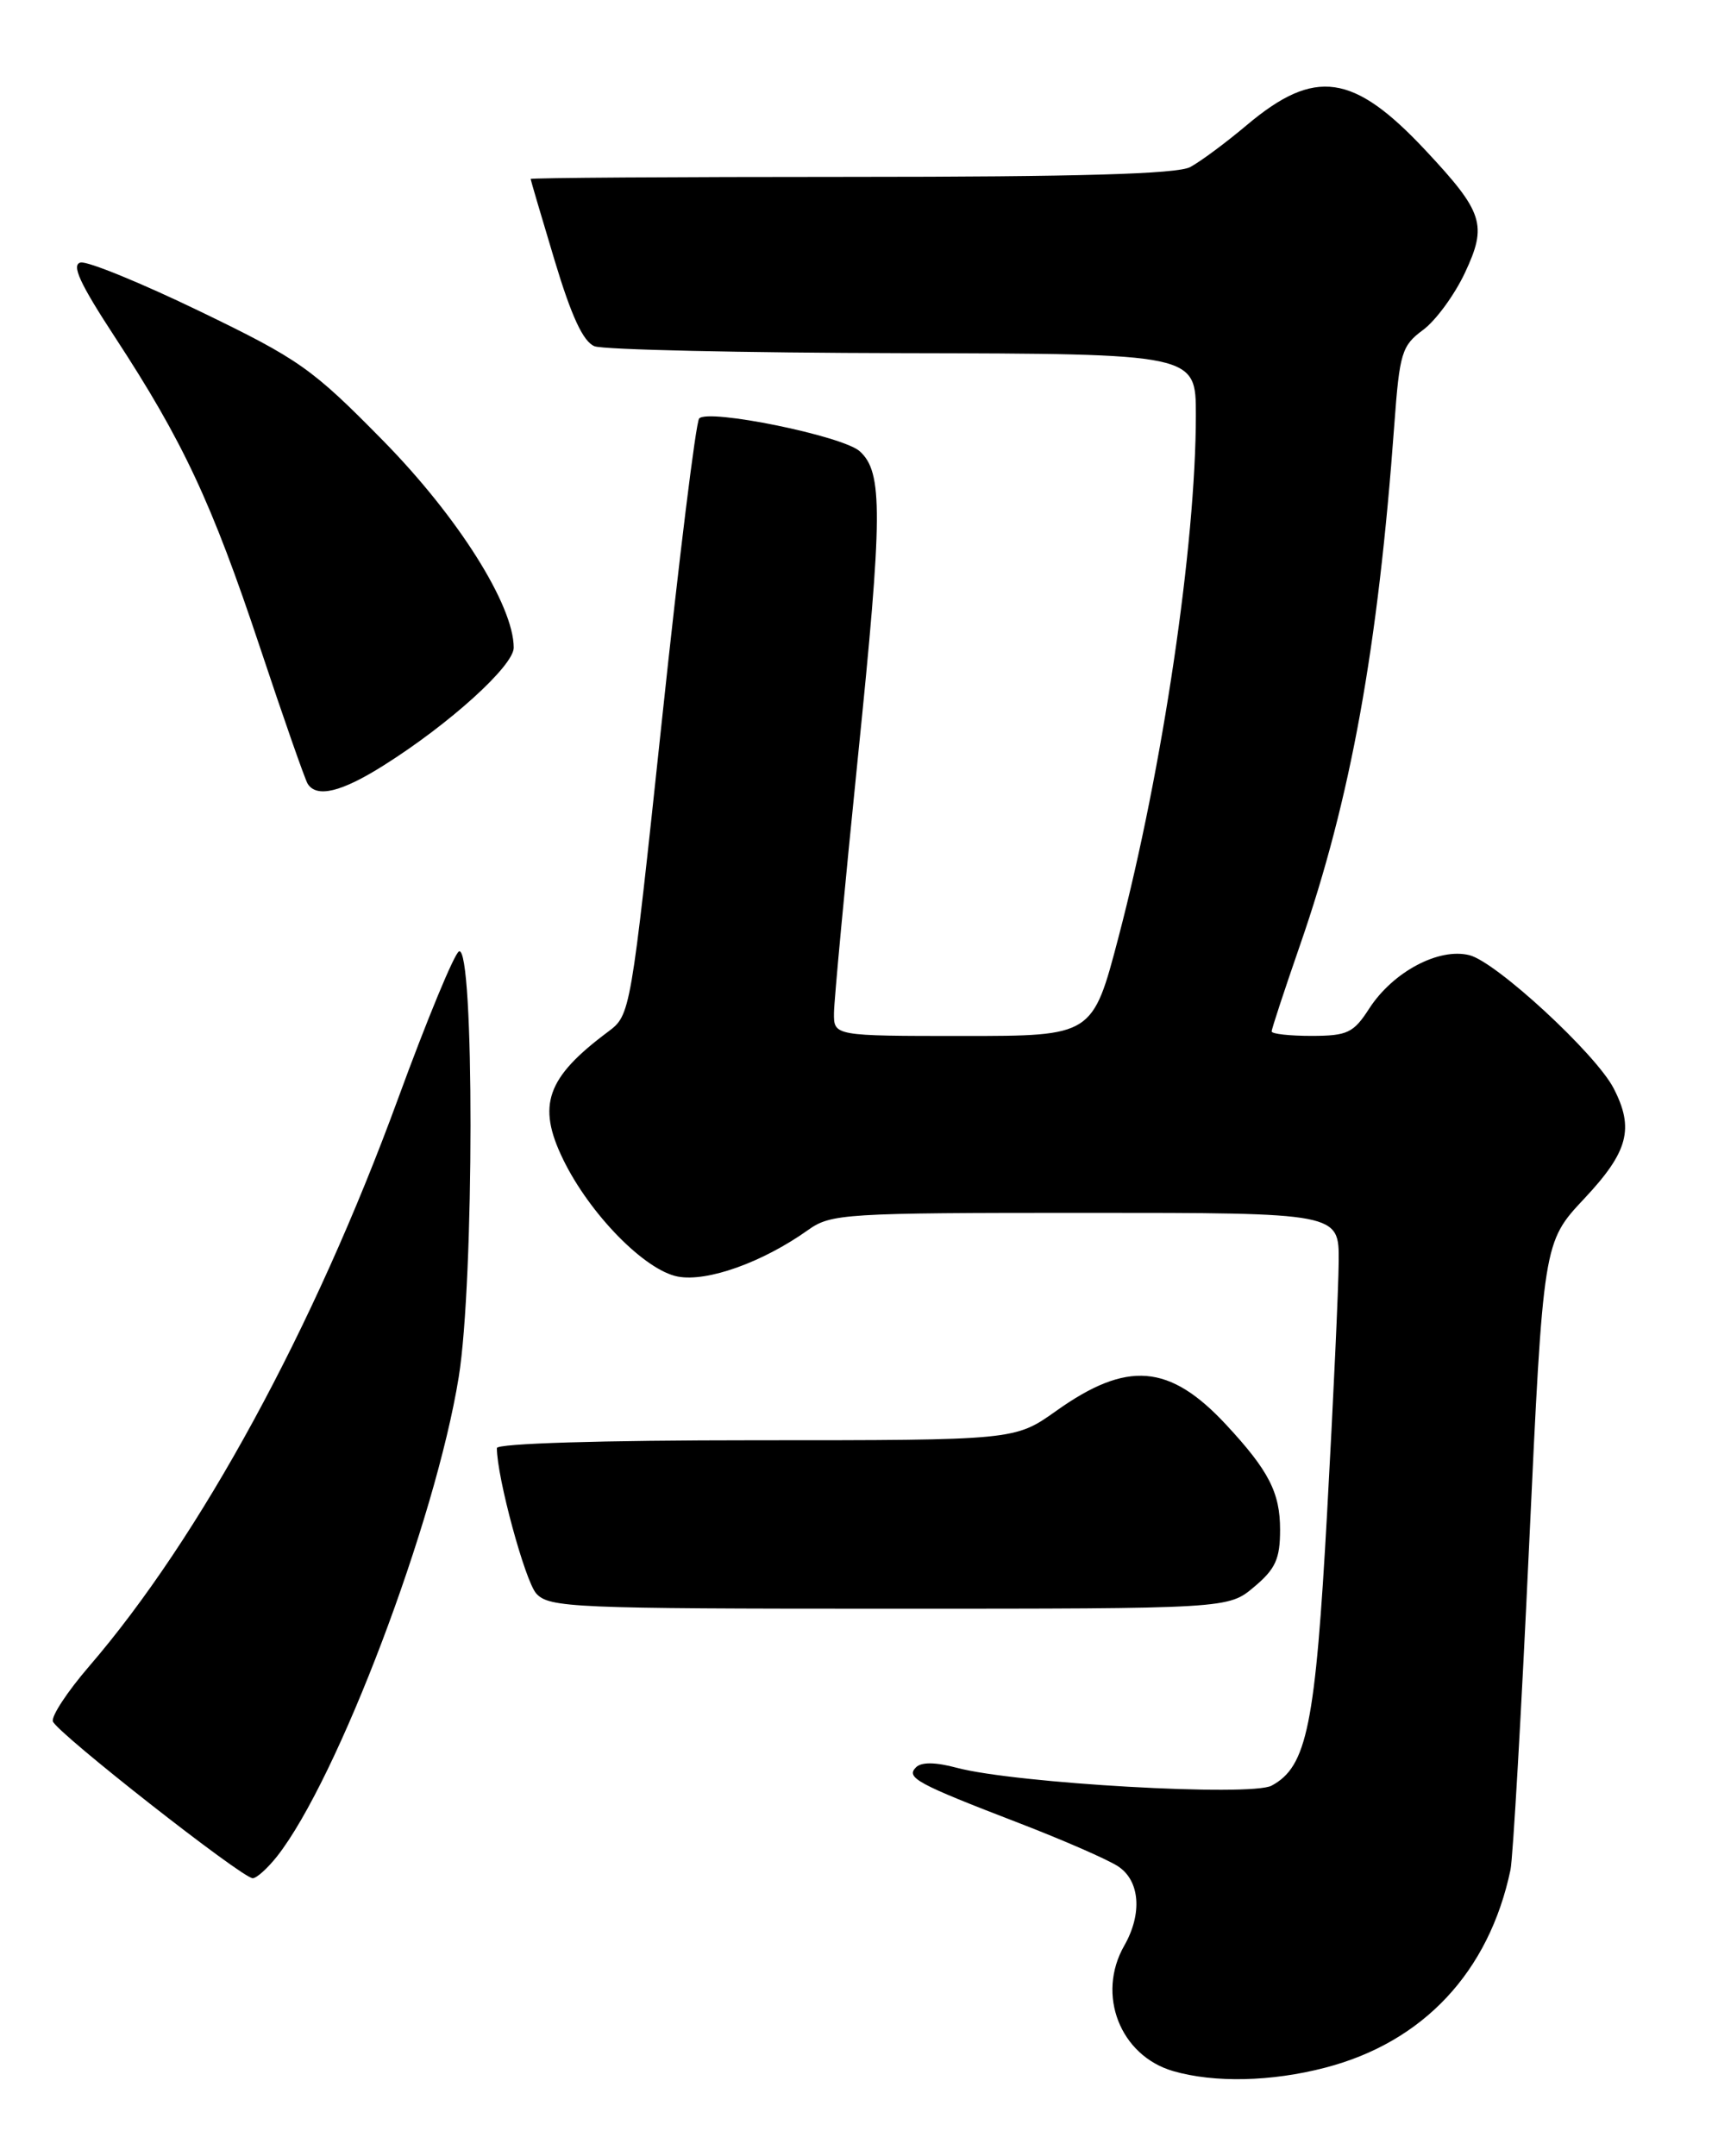 <?xml version="1.0" encoding="UTF-8" standalone="no"?>
<!DOCTYPE svg PUBLIC "-//W3C//DTD SVG 1.1//EN" "http://www.w3.org/Graphics/SVG/1.1/DTD/svg11.dtd" >
<svg xmlns="http://www.w3.org/2000/svg" xmlns:xlink="http://www.w3.org/1999/xlink" version="1.1" viewBox="0 0 204 256">
 <g >
 <path fill="currentColor"
d=" M 157.37 245.49 C 169.01 242.46 176.81 234.13 179.36 222.00 C 179.65 220.62 180.65 203.30 181.57 183.50 C 183.25 147.50 183.25 147.50 188.12 142.31 C 193.35 136.74 194.08 133.99 191.60 129.20 C 189.48 125.11 177.67 114.21 174.49 113.41 C 170.85 112.49 165.42 115.38 162.60 119.72 C 160.72 122.64 160.01 122.98 155.75 122.99 C 153.14 122.99 151.00 122.76 151.00 122.46 C 151.00 122.16 152.52 117.55 154.37 112.21 C 160.39 94.86 163.63 76.98 165.57 50.35 C 166.19 41.91 166.45 41.04 168.97 39.18 C 170.48 38.07 172.71 35.02 173.94 32.41 C 176.63 26.69 176.16 25.22 169.29 17.87 C 160.70 8.69 156.14 8.04 148.05 14.85 C 145.55 16.96 142.52 19.20 141.32 19.84 C 139.77 20.66 128.05 21.00 101.07 21.00 C 80.13 21.00 63.01 21.11 63.01 21.25 C 63.02 21.39 64.30 25.75 65.86 30.93 C 67.86 37.58 69.26 40.59 70.60 41.11 C 71.64 41.52 88.14 41.89 107.25 41.93 C 142.00 42.00 142.00 42.00 142.00 49.26 C 142.00 64.64 138.06 91.27 132.82 111.25 C 129.74 123.00 129.74 123.00 114.37 123.00 C 99.00 123.00 99.00 123.00 99.03 120.25 C 99.05 118.74 100.32 105.12 101.86 90.00 C 104.82 60.98 104.85 56.08 102.09 53.58 C 100.08 51.76 84.06 48.49 83.02 49.69 C 82.63 50.13 80.64 66.25 78.60 85.50 C 74.88 120.44 74.87 120.50 72.20 122.50 C 64.89 127.95 63.74 131.22 66.86 137.64 C 70.01 144.13 76.57 150.83 80.50 151.57 C 84.00 152.22 90.55 149.88 95.95 146.04 C 98.67 144.10 100.23 144.00 128.90 144.00 C 159.00 144.00 159.00 144.00 158.96 149.75 C 158.94 152.91 158.32 166.30 157.59 179.50 C 156.19 204.87 155.20 209.75 150.99 212.01 C 148.52 213.33 120.58 211.74 113.62 209.89 C 111.09 209.21 109.41 209.19 108.77 209.83 C 107.54 211.06 108.82 211.76 121.00 216.45 C 126.22 218.46 131.51 220.77 132.75 221.58 C 135.36 223.28 135.67 227.20 133.50 231.00 C 130.17 236.82 133.00 244.07 139.31 245.90 C 144.19 247.31 150.98 247.16 157.37 245.49 Z  M 32.90 220.40 C 40.09 211.26 51.71 180.62 54.47 163.50 C 56.32 152.09 56.34 112.11 54.50 112.96 C 53.95 113.21 50.69 121.09 47.26 130.46 C 37.27 157.74 23.77 182.54 10.55 197.88 C 8.00 200.84 6.08 203.76 6.28 204.38 C 6.70 205.69 28.76 223.00 30.01 223.00 C 30.47 223.00 31.77 221.83 32.90 220.40 Z  M 148.92 188.41 C 151.46 186.28 152.00 185.08 152.00 181.63 C 152.00 177.22 150.67 174.62 145.60 169.16 C 138.87 161.92 133.85 161.51 125.41 167.52 C 120.51 171.00 120.51 171.00 89.75 171.00 C 71.35 171.00 59.00 171.38 59.00 171.93 C 59.00 175.38 62.35 187.73 63.68 189.20 C 65.20 190.88 68.10 191.00 105.58 191.00 C 145.85 191.00 145.85 191.00 148.92 188.41 Z  M 45.55 90.88 C 53.36 85.97 61.00 79.05 61.00 76.90 C 61.00 71.86 54.38 61.36 45.47 52.30 C 37.06 43.74 35.54 42.67 23.75 36.97 C 16.78 33.60 10.40 30.99 9.57 31.17 C 8.45 31.42 9.48 33.66 13.63 40.00 C 21.73 52.38 25.14 59.66 30.85 76.80 C 33.65 85.22 36.21 92.53 36.53 93.05 C 37.59 94.76 40.53 94.05 45.55 90.88 Z "/>
</g>
</svg>